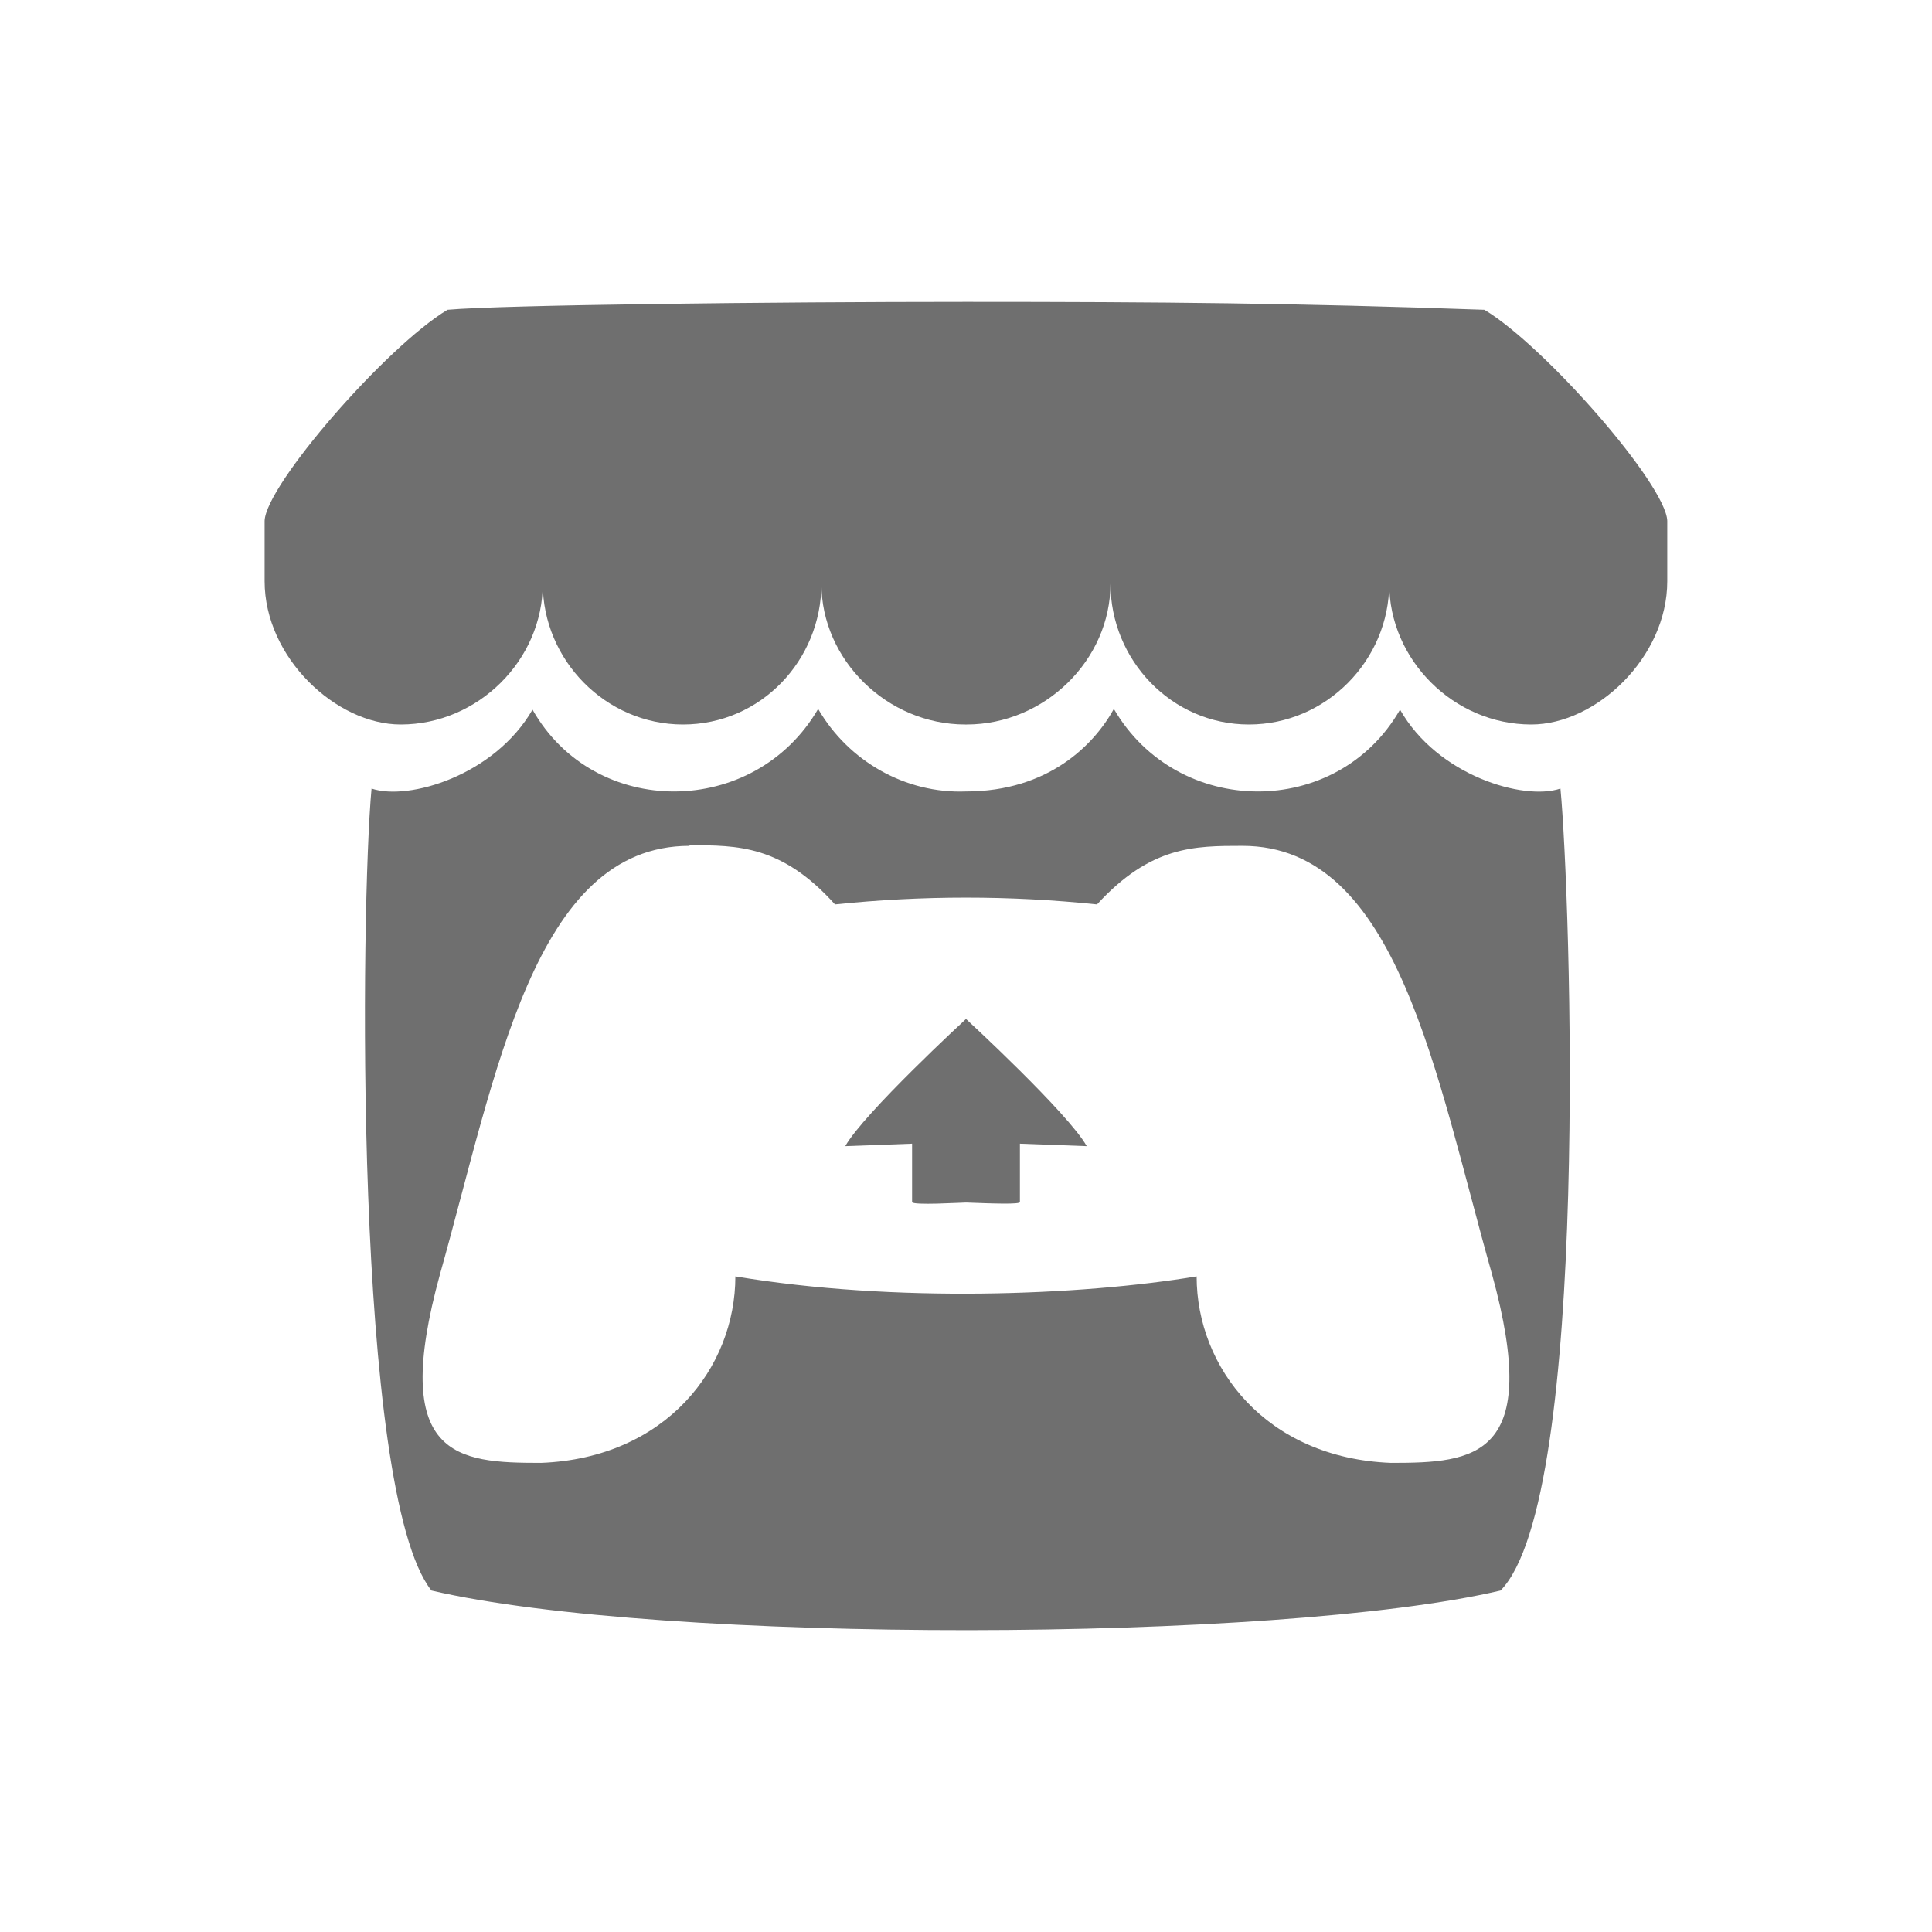 <svg xmlns="http://www.w3.org/2000/svg" viewBox="0 0 32 32">
  <path d="M16 5C12.748 5 8.312 5.051 7.412 5.131C6.402 5.737 4.403 8.031 4.383 8.627L4.383 9.627C4.383 10.89 5.566 12 6.637 12C7.92 12 8.99 10.93 8.99 9.668C8.99 10.93 10.03 12 11.312 12C12.605 12 13.605 10.931 13.605 9.668C13.605 10.93 14.695 12 15.988 12L16.01 12C17.303 12 18.393 10.931 18.393 9.668C18.393 10.93 19.403 12 20.686 12C21.969 12 23.01 10.931 23.01 9.668C23.01 10.93 24.08 12 25.363 12C26.434 12 27.615 10.89 27.615 9.627L27.615 8.627C27.595 8.031 25.596 5.737 24.586 5.131C21.444 5.02 19.252 5 16 5 z M 13.551 11.742C12.498 13.552 9.852 13.574 8.82 11.754C8.19 12.846 6.764 13.268 6.154 13.061C5.976 14.96 5.853 24.709 7.146 26.344C10.943 27.229 21.165 27.21 24.854 26.344C26.349 24.82 26.014 14.822 25.846 13.061C25.236 13.268 23.809 12.846 23.189 11.754C22.146 13.574 19.501 13.552 18.449 11.742C18.124 12.332 17.367 13.109 16 13.109C14.997 13.148 14.052 12.607 13.551 11.742 z M 11.42 14C12.22 14 12.95 14 13.83 14.98C15.28 14.83 16.72 14.83 18.17 14.98C19.06 14.01 19.78 14.01 20.58 14.01C23.16 14.01 23.781 17.82 24.711 21.1C25.551 24.15 24.429 24.23 23.039 24.23C20.969 24.15 19.82 22.651 19.82 21.141C17.89 21.461 14.81 21.581 12.18 21.141C12.18 22.651 11.031 24.15 8.961 24.23C7.571 24.23 6.449 24.15 7.289 21.1C8.219 17.8 8.84 14.01 11.42 14.01L11.42 14 z M 16 16.877C16 16.877 14.306 18.439 14 18.984L15.107 18.943L15.107 19.91C15.107 19.968 15.926 19.918 16 19.918C16.447 19.935 16.893 19.951 16.893 19.91L16.893 18.943L18 18.984C17.694 18.438 16 16.877 16 16.877 z" fill="#6F6F6F" />
</svg>